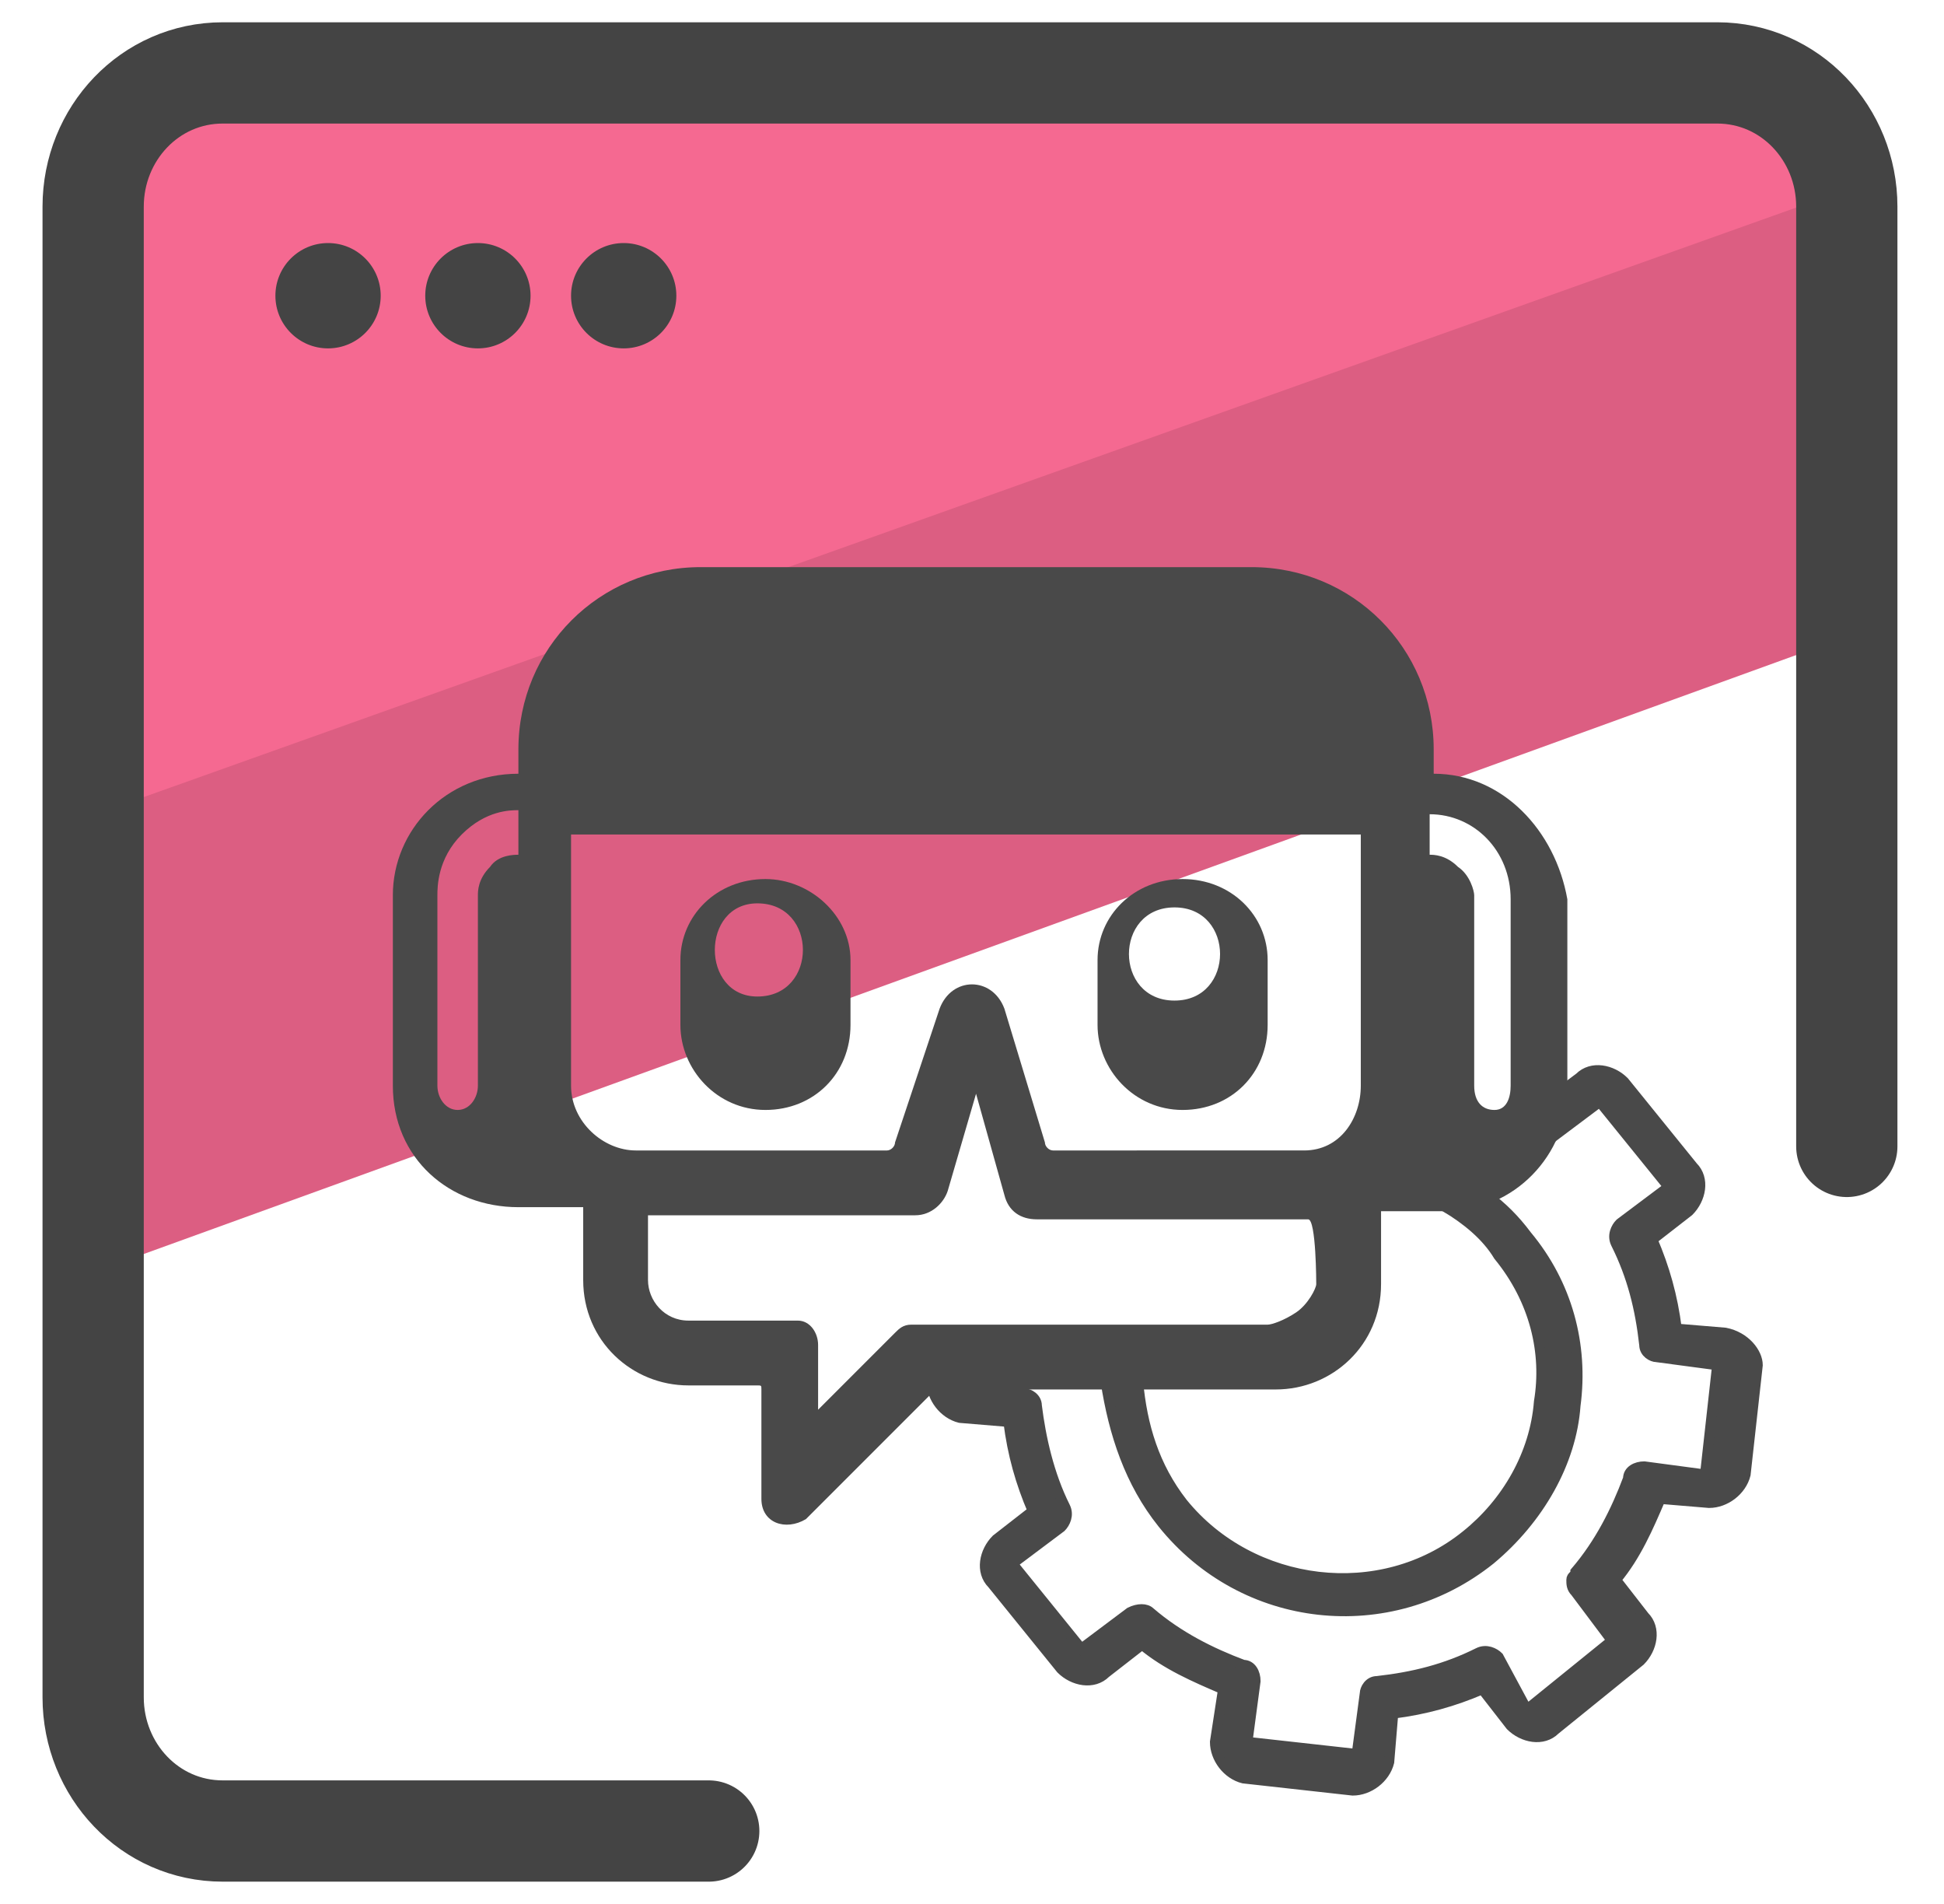 <?xml version="1.0" encoding="utf-8"?>
<!-- Generator: Adobe Illustrator 24.0.3, SVG Export Plug-In . SVG Version: 6.00 Build 0)  -->
<svg version="1.1" id="Layer_1" xmlns="http://www.w3.org/2000/svg" xmlns:xlink="http://www.w3.org/1999/xlink" x="0px" y="0px"
	 viewBox="0 0 48 47" style="enable-background:new 0 0 48 47;" xml:space="preserve">
<style type="text/css">
	.st0{fill:#DC5E82;}
	.st1{fill:#F56991;}
	.st2{fill:none;stroke:#444444;stroke-width:2.5;stroke-linecap:round;stroke-linejoin:round;stroke-miterlimit:10;}
	.st3{fill:#444444;}
	.st4{fill:#494949;}
	.st5{fill:#494949;stroke:#494949;stroke-width:0.25;stroke-miterlimit:10;}
</style>
<g>
	<g>
		<g>
			<g>
				<polygon class="st0" points="45.5,10.6 46.2,15.5 2.6,31.3 2.1,21 2.1,15.2 40.2,1.4 45.1,3.5 				"/>
				<polygon class="st1" points="44,1.4 46.1,4.5 1.8,20.3 2.9,4.1 5.7,1.4 33.1,1.2 				"/>
				<g>
					<path class="st2" d="M17.5,45.2h-12c-1.8,0-3.2-1.5-3.2-3.3V5.1c0-1.8,1.4-3.3,3.2-3.3h36.9c1.8,0,3.2,1.5,3.2,3.3v23.2"/>
					<path class="st2" d="M2.3,14.6"/>
					<path class="st2" d="M45.6,14.6"/>
				</g>
				<circle class="st3" cx="8.1" cy="7.3" r="1.3"/>
				<circle class="st3" cx="11.8" cy="7.3" r="1.3"/>
				<circle class="st3" cx="15.4" cy="7.3" r="1.3"/>
			</g>
		</g>
	</g>
	<g id="kevin">
		<path class="st4" d="M18.9,27.4c1.2,0,2.1-0.9,2.1-2.1v-1.6c0-1.1-1-2-2.1-2c-1.2,0-2.1,0.9-2.1,2v1.6
			C16.8,26.4,17.7,27.4,18.9,27.4z M18.7,22.3c1.5,0,1.5,2.3,0,2.3C17.3,24.6,17.3,22.3,18.7,22.3z"/>
		<path class="st4" d="M29.2,21.7c-1.2,0-2.1,0.9-2.1,2v1.6c0,1.1,0.9,2.1,2.1,2.1s2.1-0.9,2.1-2.1v-1.6
			C31.3,22.6,30.4,21.7,29.2,21.7z M29,24.7c-1.5,0-1.5-2.3,0-2.3C30.5,22.4,30.5,24.7,29,24.7z"/>
		<path class="st4" d="M35.4,19.1v-0.6c0-2.5-2-4.5-4.5-4.5H17.3c-2.5,0-4.5,2-4.5,4.5v0.6c-1.8,0-3.1,1.4-3.1,3v4.7
			c0,1.8,1.4,3,3.1,3h1.6v1.8c0,1.5,1.2,2.6,2.6,2.6h1.7c0.1,0,0.1,0,0.1,0.1V37c0,0.6,0.6,0.8,1.1,0.5l3.2-3.2c0,0,0,0,0.1,0h8.3
			c1.4,0,2.6-1.1,2.6-2.6v-1.8h1.6c1.7,0,3-1.4,3-3v-4.7C38.4,20.5,37.1,19.1,35.4,19.1z M12.8,21.1c-0.1,0-0.5,0-0.7,0.3
			c-0.3,0.3-0.3,0.6-0.3,0.7v4.7c0,0.3-0.2,0.6-0.5,0.6s-0.5-0.3-0.5-0.6v-4.7c0-0.2,0-0.9,0.6-1.5s1.2-0.6,1.4-0.6
			C12.8,20.4,12.8,20.8,12.8,21.1z M32.5,31.7c0,0.1-0.2,0.5-0.5,0.7s-0.6,0.3-0.7,0.3h-8.8c-0.2,0-0.3,0.1-0.4,0.2l-1.9,1.9v-1.6
			c0-0.3-0.2-0.6-0.5-0.6H17c-0.6,0-1-0.5-1-1V30h6.6c0.4,0,0.7-0.3,0.8-0.6l0.7-2.4l0.7,2.5c0.1,0.4,0.4,0.6,0.8,0.6h6.7
			C32.5,30.1,32.5,31.7,32.5,31.7z M33.6,26.8c0,0.8-0.5,1.6-1.4,1.6H26c-0.1,0-0.2-0.1-0.2-0.2l-1-3.3c-0.3-0.8-1.3-0.8-1.6,0
			l-1.1,3.3c0,0.1-0.1,0.2-0.2,0.2h-6.2c-0.8,0-1.6-0.7-1.6-1.6v-6.2h19.5V26.8L33.6,26.8z M37.3,26.8c0,0.3-0.1,0.6-0.4,0.6
			s-0.5-0.2-0.5-0.6v-4.7c0-0.1-0.1-0.5-0.4-0.7c-0.3-0.3-0.6-0.3-0.7-0.3v-1c1.1,0,2,0.9,2,2.1V26.8L37.3,26.8z"/>
	</g>
</g>
<g>
	<path class="st5" d="M27.4,34.1L27.4,34.1"/>
	<path class="st5" d="M23.8,34.1"/>
	<path class="st5" d="M42.6,32.9l-1.2-0.1c-0.1-0.8-0.3-1.5-0.6-2.2l0.9-0.7c0.3-0.3,0.4-0.8,0.1-1.1l-1.7-2.1
		c-0.3-0.3-0.8-0.4-1.1-0.1l-0.8,0.6c0,0.3-0.2,0.6-0.3,0.9c0.1,0.1,0.3,0.1,0.4,0l1.2-0.9l1.7,2.1L40,30.2
		c-0.1,0.1-0.2,0.3-0.1,0.5c0.4,0.8,0.6,1.6,0.7,2.5c0,0.2,0.2,0.3,0.3,0.3l1.5,0.2l-0.3,2.7l-1.5-0.2c-0.2,0-0.4,0.1-0.4,0.3
		c-0.3,0.8-0.7,1.6-1.3,2.3c0,0.1-0.1,0.1-0.1,0.2c0,0.1,0,0.2,0.1,0.3l0.9,1.2l-2.1,1.7L37,40.9c-0.1-0.1-0.3-0.2-0.5-0.1
		c-0.8,0.4-1.6,0.6-2.5,0.7c-0.2,0-0.3,0.2-0.3,0.3l-0.2,1.5L30.8,43l0.2-1.5c0-0.2-0.1-0.4-0.3-0.4c-0.8-0.3-1.6-0.7-2.3-1.3
		c-0.1-0.1-0.3-0.1-0.5,0l-1.2,0.9L25,38.6l1.2-0.9c0.1-0.1,0.2-0.3,0.1-0.5c-0.4-0.8-0.6-1.7-0.7-2.5c0-0.2-0.2-0.3-0.3-0.3
		l-1.5-0.2V34H23v0.1c0,0.4,0.3,0.8,0.7,0.9l1.2,0.1c0.1,0.8,0.3,1.5,0.6,2.2L24.6,38c-0.3,0.3-0.4,0.8-0.1,1.1l1.7,2.1
		c0.3,0.3,0.8,0.4,1.1,0.1l0.9-0.7c0.6,0.5,1.3,0.8,2,1.1L30,43c0,0.4,0.3,0.8,0.7,0.9l2.7,0.3c0.4,0,0.8-0.3,0.9-0.7l0.1-1.2
		c0.8-0.1,1.5-0.3,2.2-0.6l0.7,0.9c0.3,0.3,0.8,0.4,1.1,0.1l2.1-1.7c0.3-0.3,0.4-0.8,0.1-1.1L39.9,39c0.5-0.6,0.8-1.3,1.1-2l1.2,0.1
		c0.4,0,0.8-0.3,0.9-0.7l0.3-2.7C43.4,33.4,43.1,33,42.6,32.9z"/>
	<path class="st5" d="M28.7,37.6c2,2.5,5.6,2.9,8.1,0.9c1.2-1,2-2.4,2.1-3.8c0.2-1.5-0.2-3-1.2-4.2c-0.3-0.4-0.6-0.7-1-1
		c-0.3,0.1-0.6,0.3-1,0.3c0.5,0.3,1,0.7,1.3,1.2c0.9,1.1,1.2,2.4,1,3.6c-0.1,1.3-0.8,2.5-1.8,3.3c-2.1,1.7-5.3,1.3-7-0.8
		c-0.7-0.9-1-1.9-1.1-3h-0.8C27.5,35.4,27.9,36.6,28.7,37.6z"/>
</g>
</svg>
